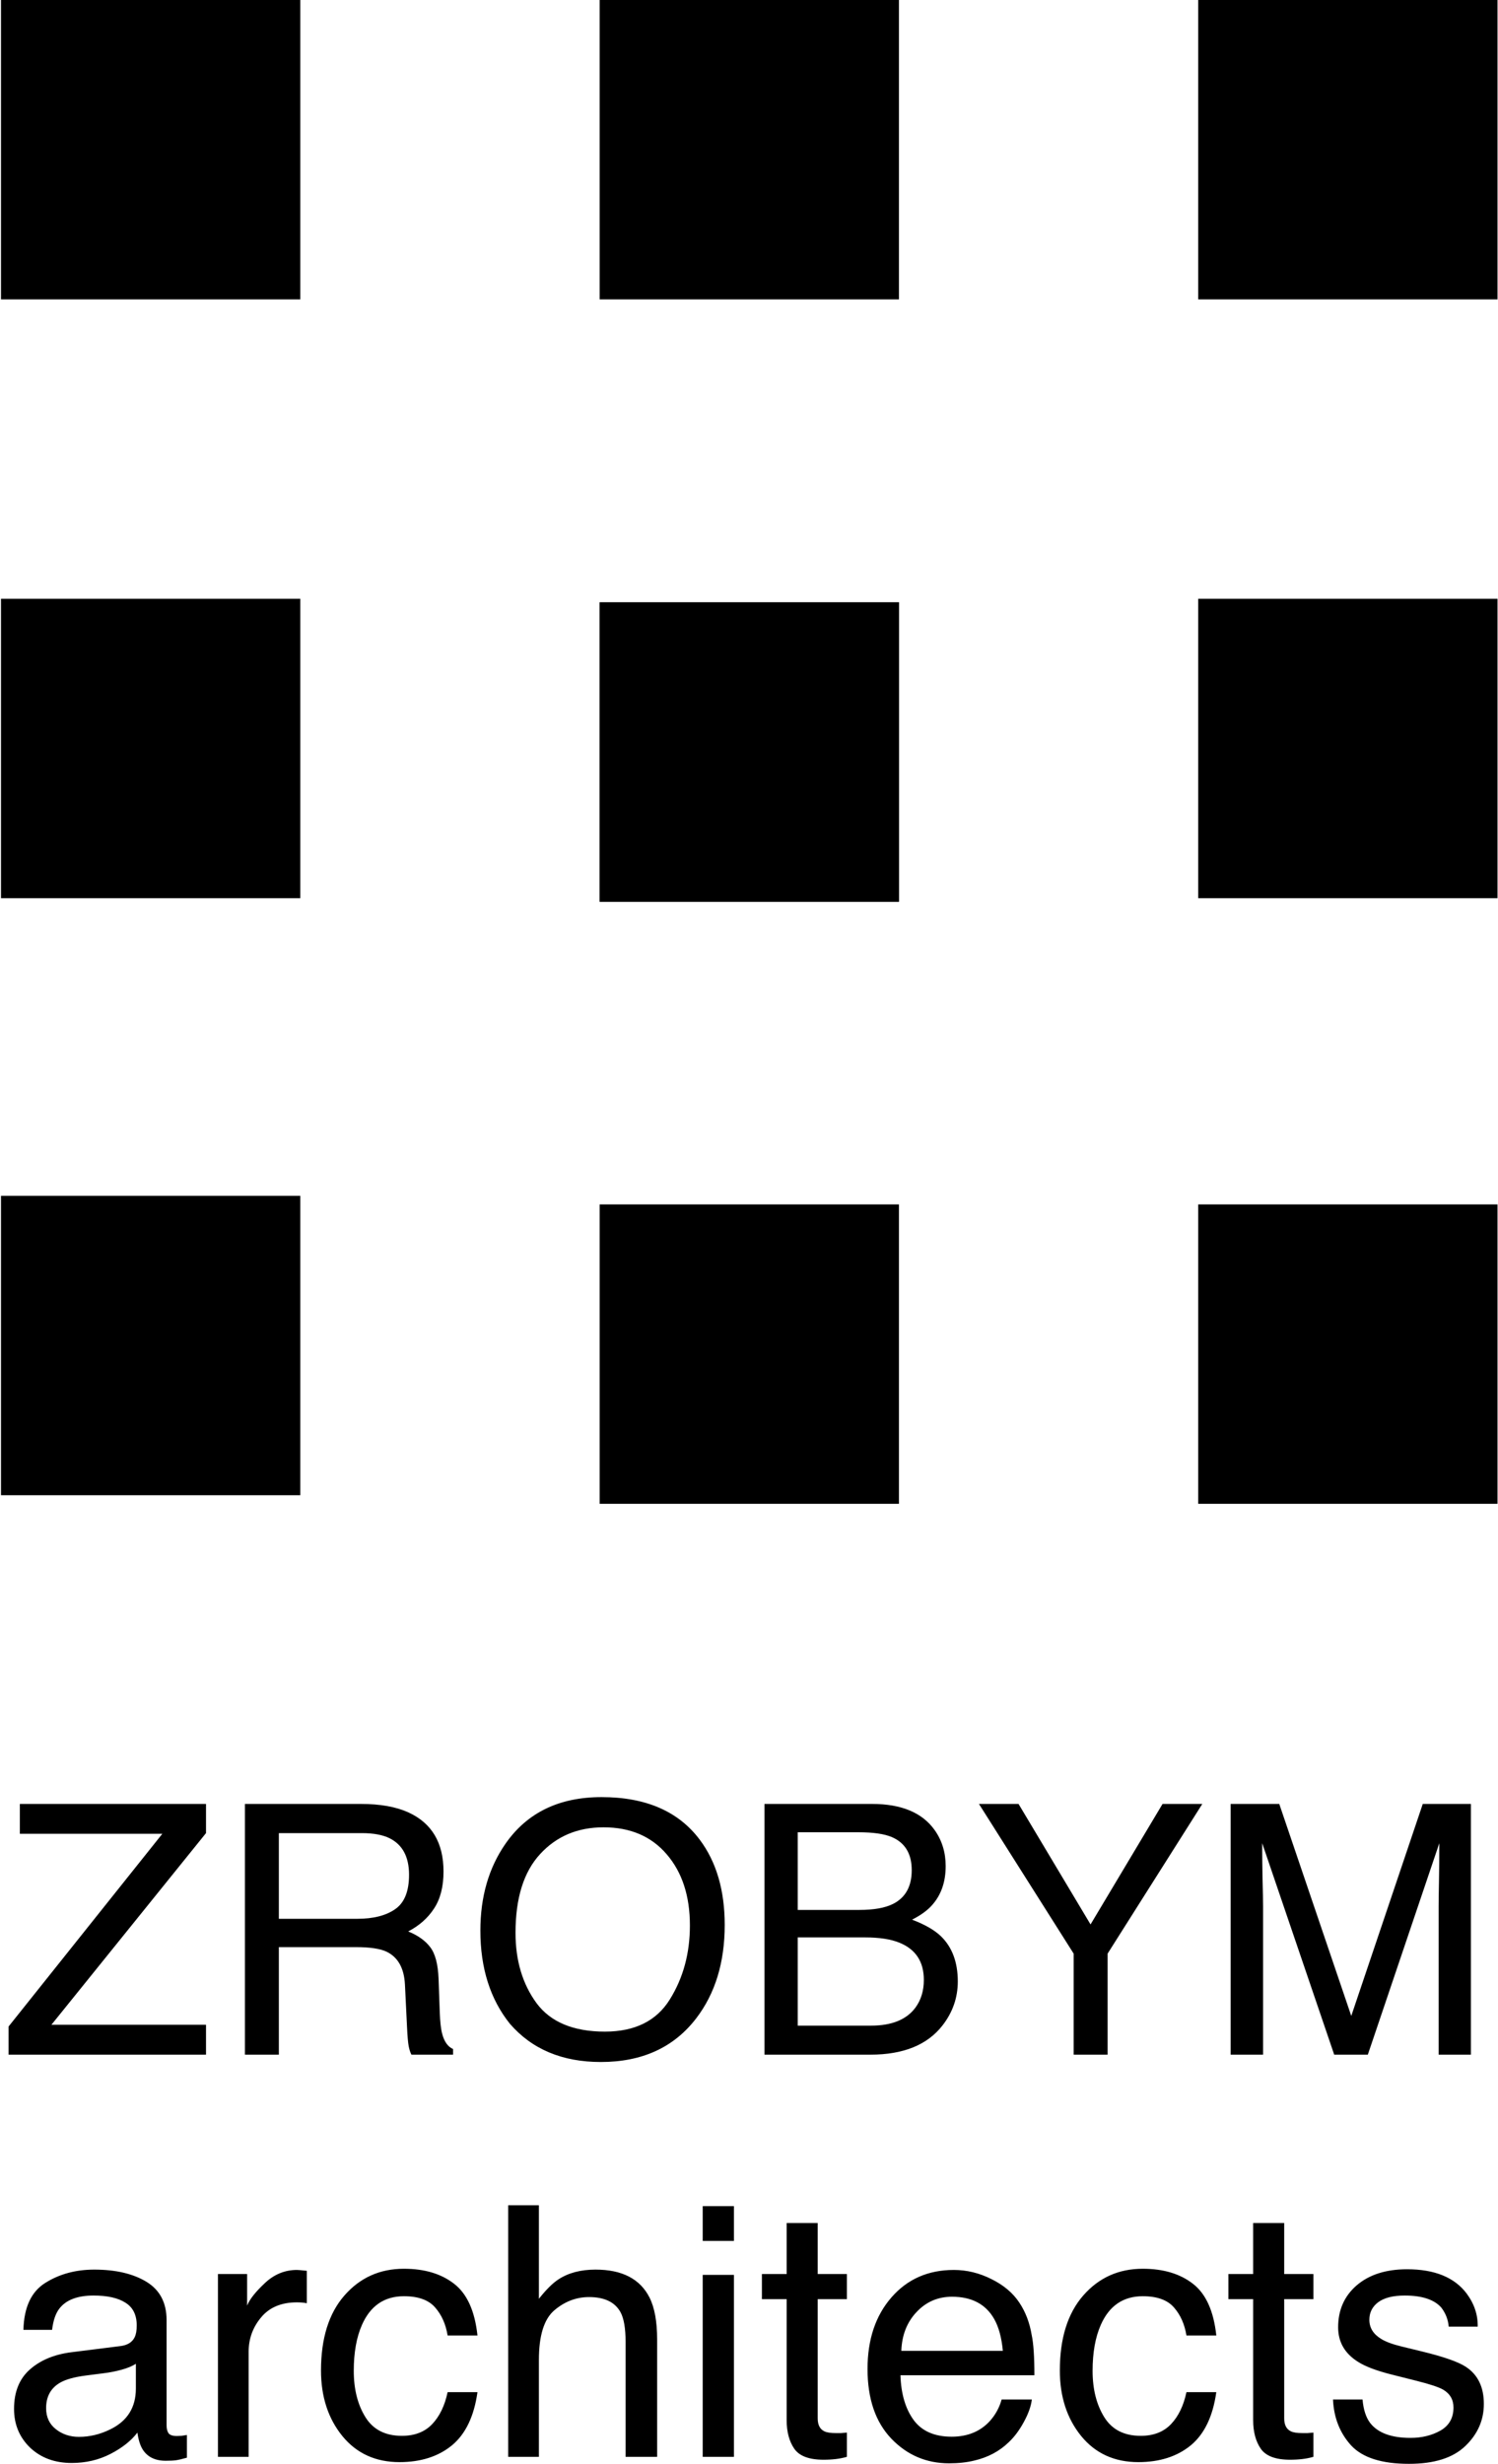 <svg width="3044" height="5006" viewBox="0 0 3044 5006" fill="none" xmlns="http://www.w3.org/2000/svg">
<rect x="2" width="608.205" height="608.205" fill="black"/>
<rect x="1218.49" width="608.205" height="608.205" fill="black"/>
<rect x="1218.49" y="1223.38" width="608.205" height="608.205" fill="black"/>
<rect x="2434.81" width="608.205" height="608.205" fill="black"/>
<rect x="2" y="1216.42" width="608.205" height="608.205" fill="black"/>
<rect x="2" y="2429.32" width="608.205" height="608.205" fill="black"/>
<path d="M1218.49 2446.76H1826.69V3054.96H1218.49V2446.76Z" fill="black"/>
<path d="M1218.49 1223.76H1826.69V1831.96H1218.49V1223.76Z" fill="black"/>
<rect x="2434.81" y="1216.42" width="608.205" height="608.205" fill="black"/>
<rect x="2434.81" y="2446.76" width="608.205" height="608.205" fill="black"/>
<path d="M17.432 4116.79L329.834 3725.33H40.316V3664.66H418.597V3723.95L104.461 4113.32H418.597V4174H17.432V4116.79ZM726.145 3898C758.506 3898 784.049 3891.53 802.772 3878.59C821.727 3865.64 831.204 3842.3 831.204 3808.55C831.204 3772.26 818.028 3747.52 791.677 3734.35C777.576 3727.41 758.738 3723.95 735.16 3723.95H566.65V3898H726.145ZM497.651 3664.66H733.426C772.26 3664.66 804.275 3670.32 829.47 3681.65C877.319 3703.37 901.243 3743.48 901.243 3801.96C901.243 3832.47 894.886 3857.44 882.173 3876.85C869.691 3896.27 852.123 3911.87 829.47 3923.66C849.349 3931.75 864.259 3942.39 874.198 3955.56C884.369 3968.74 890.032 3990.12 891.188 4019.71L893.615 4088.01C894.308 4107.43 895.926 4121.88 898.469 4131.35C902.63 4147.53 910.027 4157.93 920.66 4162.56V4174H836.058C833.746 4169.61 831.897 4163.94 830.51 4157.01C829.123 4150.08 827.968 4136.67 827.043 4116.79L822.882 4031.84C821.264 3998.56 808.898 3976.25 785.782 3964.92C772.607 3958.68 751.919 3955.56 723.718 3955.56H566.65V4174H497.651V3664.66ZM1222.31 3650.79C1312.23 3650.79 1378.8 3679.68 1422.03 3737.47C1455.78 3782.54 1472.65 3840.22 1472.65 3910.49C1472.65 3986.54 1453.35 4049.76 1414.75 4100.15C1369.44 4159.32 1304.83 4188.91 1220.93 4188.91C1142.57 4188.91 1080.96 4163.02 1036.12 4111.24C996.131 4061.31 976.136 3998.21 976.136 3921.93C976.136 3853.04 993.242 3794.1 1027.45 3745.1C1071.37 3682.22 1136.32 3650.79 1222.31 3650.79ZM1229.25 4127.19C1290.04 4127.19 1333.96 4105.46 1361 4062.01C1388.28 4018.32 1401.92 3968.16 1401.92 3911.53C1401.92 3851.66 1386.2 3803.46 1354.76 3766.94C1323.56 3730.42 1280.8 3712.16 1226.47 3712.16C1173.77 3712.16 1130.78 3730.3 1097.49 3766.59C1064.21 3802.65 1047.56 3855.93 1047.56 3926.44C1047.56 3982.84 1061.78 4030.45 1090.21 4069.29C1118.87 4107.89 1165.22 4127.19 1229.25 4127.19ZM1746.57 3879.97C1775.69 3879.97 1798.35 3875.93 1814.53 3867.84C1839.95 3855.13 1852.67 3832.24 1852.67 3799.19C1852.67 3765.9 1839.14 3743.48 1812.1 3731.92C1796.84 3725.45 1774.19 3722.21 1744.14 3722.21H1621.05V3879.97H1746.57ZM1769.8 4115.06C1812.1 4115.06 1842.26 4102.81 1860.29 4078.3C1871.62 4062.82 1877.28 4044.09 1877.28 4022.13C1877.28 3985.15 1860.76 3959.95 1827.7 3946.55C1810.13 3939.38 1786.9 3935.8 1758.01 3935.8H1621.05V4115.06H1769.8ZM1553.44 3664.66H1772.22C1831.86 3664.66 1874.28 3682.45 1899.47 3718.05C1914.27 3739.09 1921.66 3763.36 1921.66 3790.87C1921.66 3823 1912.53 3849.35 1894.27 3869.92C1884.8 3880.78 1871.16 3890.72 1853.36 3899.74C1879.48 3909.68 1899.01 3920.89 1911.96 3933.37C1934.84 3955.56 1946.28 3986.19 1946.28 4025.25C1946.28 4058.08 1936 4087.78 1915.42 4114.36C1884.68 4154.12 1835.79 4174 1768.76 4174H1553.44V3664.66ZM1989.28 3664.66H2069.72L2216.04 3909.45L2362.36 3664.66H2443.14L2250.71 3968.74V4174H2181.71V3968.74L1989.28 3664.66ZM2500.7 3664.66H2599.52L2745.84 4095.29L2891.12 3664.66H2988.9V4174H2923.36V3873.39C2923.36 3862.98 2923.59 3845.76 2924.06 3821.72C2924.52 3797.68 2924.75 3771.91 2924.75 3744.4L2779.47 4174H2711.17L2564.85 3744.4V3760.01C2564.85 3772.49 2565.08 3791.56 2565.54 3817.22C2566.23 3842.64 2566.58 3861.37 2566.58 3873.39V4174H2500.7V3664.66ZM93.712 4892.18C93.712 4910.21 100.3 4924.43 113.476 4934.83C126.651 4945.23 142.254 4950.43 160.284 4950.43C182.243 4950.43 203.51 4945.35 224.082 4935.18C258.755 4918.3 276.091 4890.68 276.091 4852.31V4802.03C268.463 4806.89 258.639 4810.93 246.619 4814.17C234.6 4817.4 222.811 4819.72 211.253 4821.1L173.46 4825.96C150.807 4828.96 133.817 4833.7 122.491 4840.17C103.305 4851.04 93.712 4868.37 93.712 4892.18ZM244.886 4765.97C259.217 4764.12 268.81 4758.11 273.664 4747.94C276.438 4742.4 277.825 4734.42 277.825 4724.02C277.825 4702.75 270.197 4687.38 254.941 4677.9C239.916 4668.2 218.303 4663.34 190.103 4663.34C157.51 4663.34 134.395 4672.13 120.757 4689.69C113.129 4699.4 108.159 4713.85 105.848 4733.03H47.597C48.753 4687.27 63.547 4655.48 91.978 4637.68C120.641 4619.65 153.812 4610.64 191.49 4610.64C235.177 4610.64 270.659 4618.96 297.935 4635.6C324.98 4652.25 338.502 4678.14 338.502 4713.27V4927.2C338.502 4933.67 339.774 4938.88 342.316 4942.8C345.09 4946.73 350.754 4948.7 359.306 4948.7C362.08 4948.7 365.201 4948.58 368.668 4948.35C372.135 4947.89 375.834 4947.31 379.763 4946.62V4992.73C370.055 4995.51 362.658 4997.24 357.573 4997.93C352.487 4998.63 345.553 4998.97 336.769 4998.97C315.272 4998.97 299.669 4991.35 289.96 4976.09C284.875 4968 281.292 4956.56 279.212 4941.76C266.499 4958.41 248.237 4972.85 224.429 4985.11C200.62 4997.36 174.384 5003.48 145.721 5003.48C111.28 5003.48 83.079 4993.08 61.12 4972.28C39.391 4951.24 28.527 4925.01 28.527 4893.57C28.527 4859.13 39.276 4832.43 60.773 4813.48C82.27 4794.52 110.471 4782.85 145.375 4778.46L244.886 4765.97ZM442.868 4619.65H502.158V4683.8C507.013 4671.32 518.917 4656.18 537.871 4638.38C556.826 4620.35 578.67 4611.33 603.403 4611.33C604.559 4611.33 606.524 4611.45 609.297 4611.68C612.071 4611.91 616.81 4612.37 623.513 4613.07V4678.94C619.815 4678.25 616.348 4677.79 613.111 4677.56C610.106 4677.33 606.755 4677.21 603.056 4677.21C571.62 4677.21 547.464 4687.38 530.59 4707.72C513.716 4727.83 505.279 4751.06 505.279 4777.42V4991H442.868V4619.65ZM820.802 4608.91C862.64 4608.91 896.62 4619.08 922.74 4639.42C949.091 4659.76 964.925 4694.78 970.242 4744.48H909.564C905.866 4721.59 897.429 4702.64 884.253 4687.61C871.078 4672.36 849.927 4664.73 820.802 4664.73C781.044 4664.73 752.612 4684.15 735.507 4722.98C724.411 4748.17 718.864 4779.26 718.864 4816.25C718.864 4853.46 726.723 4884.79 742.441 4910.21C758.16 4935.64 782.893 4948.35 816.641 4948.35C842.53 4948.35 862.987 4940.49 878.012 4924.77C893.268 4908.83 903.786 4887.1 909.564 4859.59H970.242C963.307 4908.83 945.971 4944.89 918.233 4967.77C890.494 4990.42 855.012 5001.75 811.787 5001.75C763.245 5001.75 724.527 4984.07 695.633 4948.7C666.739 4913.1 652.292 4868.72 652.292 4815.56C652.292 4750.37 668.126 4699.63 699.794 4663.34C731.461 4627.05 771.798 4608.91 820.802 4608.91ZM1032.65 4479.92H1095.06V4669.93C1109.86 4651.21 1123.15 4638.03 1134.94 4630.4C1155.05 4617.23 1180.13 4610.64 1210.18 4610.64C1264.04 4610.64 1300.56 4629.48 1319.74 4667.16C1330.15 4687.73 1335.35 4716.28 1335.35 4752.8V4991H1271.2V4756.96C1271.2 4729.68 1267.73 4709.69 1260.8 4696.97C1249.47 4676.63 1228.21 4666.46 1197 4666.46C1171.11 4666.46 1147.65 4675.36 1126.62 4693.16C1105.58 4710.96 1095.06 4744.59 1095.06 4794.06V4991H1032.65V4479.92ZM1427.92 4621.39H1491.37V4991H1427.92V4621.39ZM1427.92 4481.66H1491.37V4552.39H1427.92V4481.66ZM1598.51 4515.98H1661.62V4619.65H1720.91V4670.62H1661.62V4912.99C1661.62 4925.93 1666.01 4934.6 1674.79 4938.99C1679.65 4941.53 1687.74 4942.8 1699.07 4942.8C1702.07 4942.8 1705.31 4942.8 1708.77 4942.8C1712.24 4942.57 1716.29 4942.23 1720.91 4941.76V4991C1713.74 4993.08 1706.23 4994.58 1698.37 4995.51C1690.74 4996.43 1682.42 4996.89 1673.41 4996.89C1644.28 4996.89 1624.52 4989.5 1614.12 4974.7C1603.71 4959.68 1598.51 4940.26 1598.51 4916.45V4670.62H1548.24V4619.65H1598.51V4515.98ZM1938.31 4611.33C1964.66 4611.33 1990.2 4617.57 2014.93 4630.06C2039.67 4642.31 2058.51 4658.26 2071.45 4677.9C2083.93 4696.63 2092.26 4718.47 2096.42 4743.44C2100.11 4760.54 2101.96 4787.82 2101.96 4825.26H1829.78C1830.94 4862.94 1839.84 4893.22 1856.48 4916.11C1873.12 4938.76 1898.9 4950.09 1933.8 4950.09C1966.39 4950.09 1992.4 4939.34 2011.81 4917.84C2022.91 4905.36 2030.77 4890.91 2035.39 4874.5H2096.76C2095.14 4888.14 2089.71 4903.39 2080.47 4920.27C2071.45 4936.91 2061.28 4950.55 2049.95 4961.18C2031 4979.67 2007.54 4992.16 1979.57 4998.63C1964.54 5002.33 1947.55 5004.18 1928.6 5004.18C1882.37 5004.18 1843.19 4987.42 1811.06 4953.9C1778.93 4920.15 1762.86 4873 1762.86 4812.43C1762.86 4752.8 1779.04 4704.37 1811.41 4667.16C1843.77 4629.94 1886.07 4611.33 1938.31 4611.33ZM2037.82 4775.68C2035.28 4748.64 2029.38 4727.02 2020.14 4710.84C2003.03 4680.79 1974.48 4665.77 1934.49 4665.77C1905.83 4665.77 1881.79 4676.17 1862.37 4696.97C1842.96 4717.55 1832.67 4743.78 1831.52 4775.68H2037.82ZM2322.14 4608.91C2363.97 4608.91 2397.95 4619.08 2424.07 4639.42C2450.43 4659.76 2466.26 4694.78 2471.58 4744.48H2410.9C2407.2 4721.59 2398.76 4702.64 2385.59 4687.61C2372.41 4672.36 2351.26 4664.73 2322.14 4664.73C2282.38 4664.73 2253.95 4684.15 2236.84 4722.98C2225.75 4748.17 2220.2 4779.26 2220.2 4816.25C2220.2 4853.46 2228.06 4884.79 2243.78 4910.21C2259.49 4935.64 2284.23 4948.35 2317.98 4948.35C2343.86 4948.35 2364.32 4940.49 2379.35 4924.77C2394.6 4908.83 2405.12 4887.1 2410.9 4859.59H2471.58C2464.64 4908.83 2447.31 4944.89 2419.57 4967.77C2391.83 4990.42 2356.35 5001.75 2313.12 5001.75C2264.58 5001.75 2225.86 4984.07 2196.97 4948.7C2168.07 4913.1 2153.63 4868.72 2153.63 4815.56C2153.63 4750.37 2169.46 4699.63 2201.13 4663.34C2232.8 4627.05 2273.13 4608.91 2322.14 4608.91ZM2546.47 4515.98H2609.57V4619.65H2668.86V4670.62H2609.57V4912.99C2609.57 4925.93 2613.97 4934.6 2622.75 4938.99C2627.6 4941.53 2635.69 4942.8 2647.02 4942.8C2650.03 4942.8 2653.26 4942.8 2656.73 4942.8C2660.2 4942.57 2664.24 4942.23 2668.86 4941.76V4991C2661.7 4993.08 2654.19 4994.58 2646.33 4995.51C2638.7 4996.43 2630.38 4996.89 2621.36 4996.89C2592.24 4996.89 2572.47 4989.5 2562.07 4974.7C2551.67 4959.68 2546.47 4940.26 2546.47 4916.45V4670.62H2496.19V4619.65H2546.47V4515.98ZM2768.72 4874.5C2770.57 4895.3 2775.77 4911.25 2784.33 4922.35C2800.04 4942.46 2827.32 4952.51 2866.15 4952.51C2889.27 4952.51 2909.61 4947.54 2927.18 4937.6C2944.75 4927.43 2953.53 4911.83 2953.53 4890.8C2953.53 4874.85 2946.48 4862.71 2932.38 4854.39C2923.36 4849.3 2905.56 4843.41 2878.98 4836.71L2829.4 4824.22C2797.73 4816.36 2774.39 4807.58 2759.36 4797.87C2732.55 4781 2719.14 4757.65 2719.14 4727.83C2719.14 4692.7 2731.74 4664.27 2756.93 4642.54C2782.36 4620.81 2816.46 4609.95 2859.22 4609.95C2915.16 4609.95 2955.49 4626.36 2980.23 4659.18C2995.71 4679.98 3003.23 4702.41 3002.76 4726.45H2943.82C2942.66 4712.35 2937.69 4699.52 2928.91 4687.96C2914.58 4671.55 2889.73 4663.34 2854.36 4663.34C2830.79 4663.34 2812.87 4667.85 2800.62 4676.86C2788.6 4685.88 2782.59 4697.78 2782.59 4712.58C2782.59 4728.76 2790.57 4741.7 2806.52 4751.41C2815.76 4757.19 2829.4 4762.27 2847.43 4766.67L2888.69 4776.72C2933.53 4787.59 2963.58 4798.1 2978.84 4808.27C3003.11 4824.22 3015.25 4849.3 3015.25 4883.51C3015.25 4916.57 3002.65 4945.12 2977.45 4969.16C2952.49 4993.2 2914.35 5005.22 2863.03 5005.22C2807.79 5005.22 2768.61 4992.73 2745.49 4967.77C2722.61 4942.57 2710.36 4911.48 2708.74 4874.5H2768.72Z" fill="black"/>
</svg>
